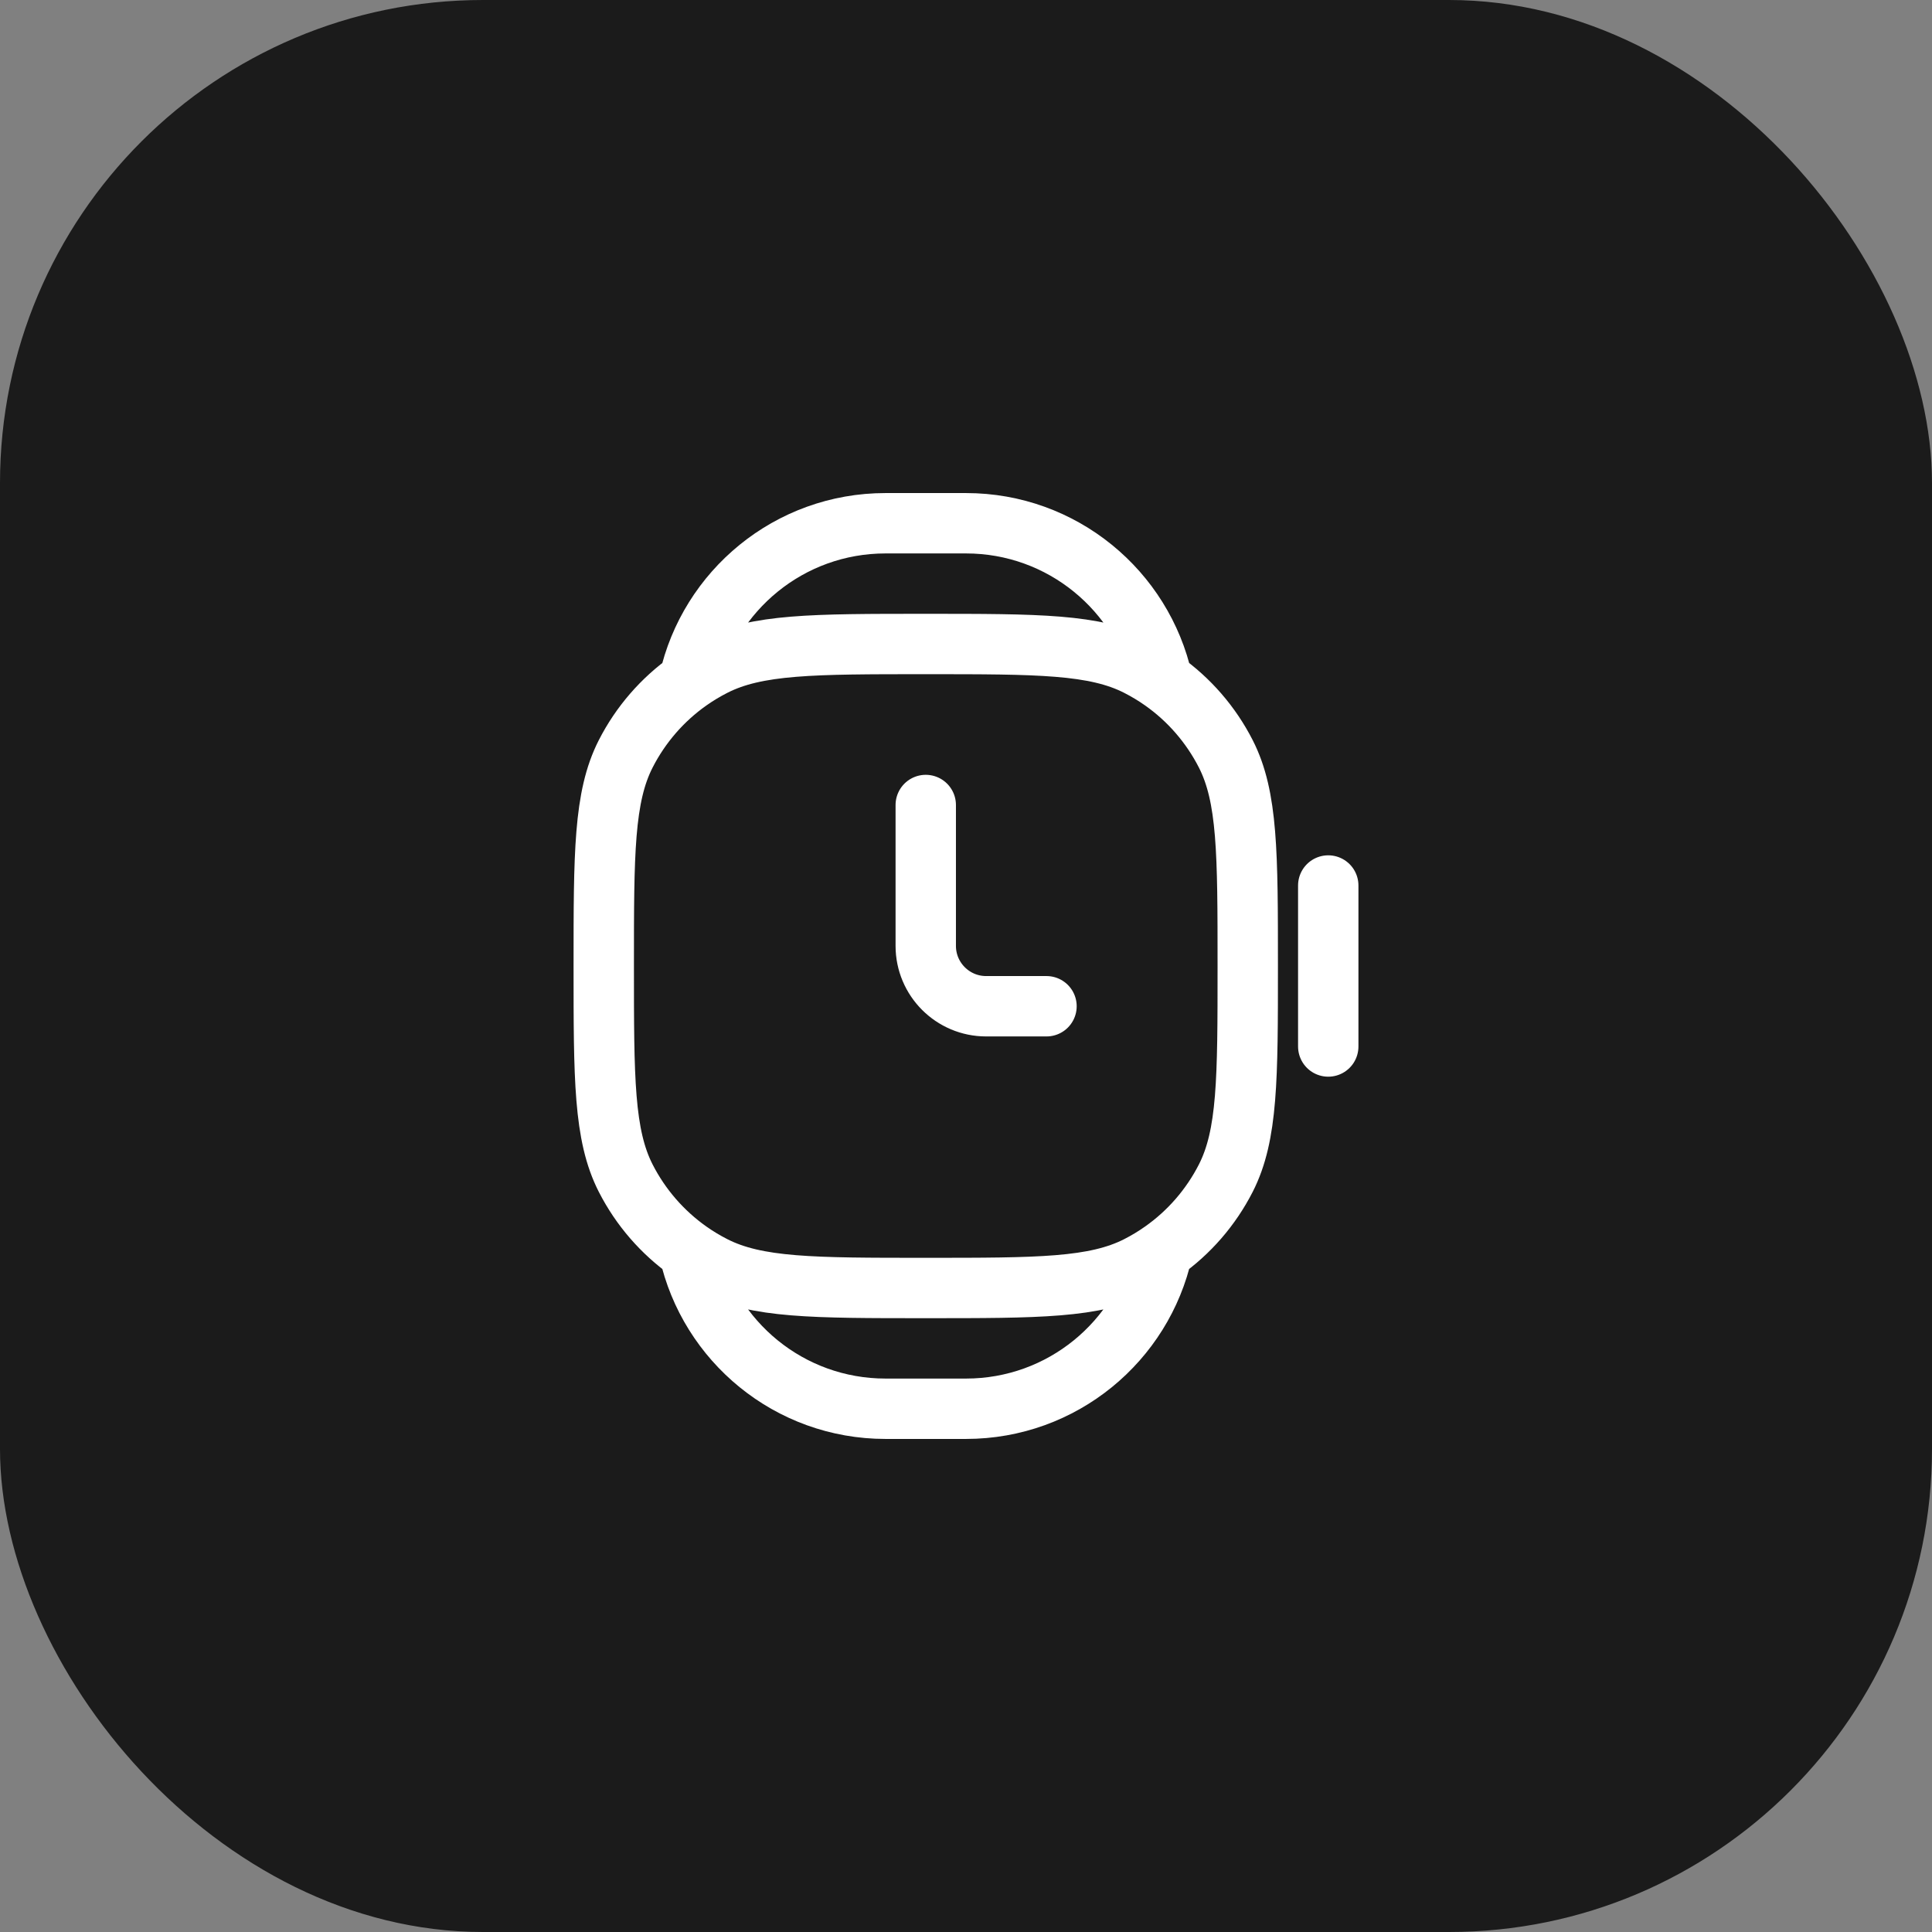 <svg width="48" height="48" viewBox="0 0 48 48" fill="none" xmlns="http://www.w3.org/2000/svg">
<rect x="0" y="0" width="48" height="48" fill="#808080" stroke="none"/>
<rect width="48" height="48" rx="12" fill="#1B1B1B"/>
<path d="M23 20V23.5C23 24.328 23.672 25 24.5 25V25H26M33 26V22M28.882 16.914C28.386 14.675 26.389 13 24 13H22C19.612 13 17.614 14.675 17.118 16.914M28.882 16.914C28.688 16.777 28.483 16.654 28.27 16.545C27.2 16 25.8 16 23 16C20.2 16 18.8 16 17.73 16.545C17.517 16.654 17.312 16.777 17.118 16.914M28.882 16.914C29.543 17.38 30.084 18.003 30.455 18.73C31 19.8 31 21.2 31 24C31 26.8 31 28.2 30.455 29.27C30.084 29.997 29.543 30.62 28.881 31.086M17.118 16.914C16.457 17.38 15.916 18.003 15.545 18.73C15 19.8 15 21.2 15 24C15 26.8 15 28.2 15.545 29.27C15.916 29.997 16.457 30.619 17.118 31.086M17.118 31.086C17.614 33.325 19.611 35 22 35H24C26.388 35 28.386 33.325 28.881 31.086M17.118 31.086C17.312 31.223 17.517 31.346 17.73 31.455C18.8 32 20.2 32 23 32C25.8 32 27.2 32 28.27 31.455C28.483 31.346 28.688 31.223 28.881 31.086" stroke="white" stroke-width="1.5" stroke-linecap="round"/>
</svg>
